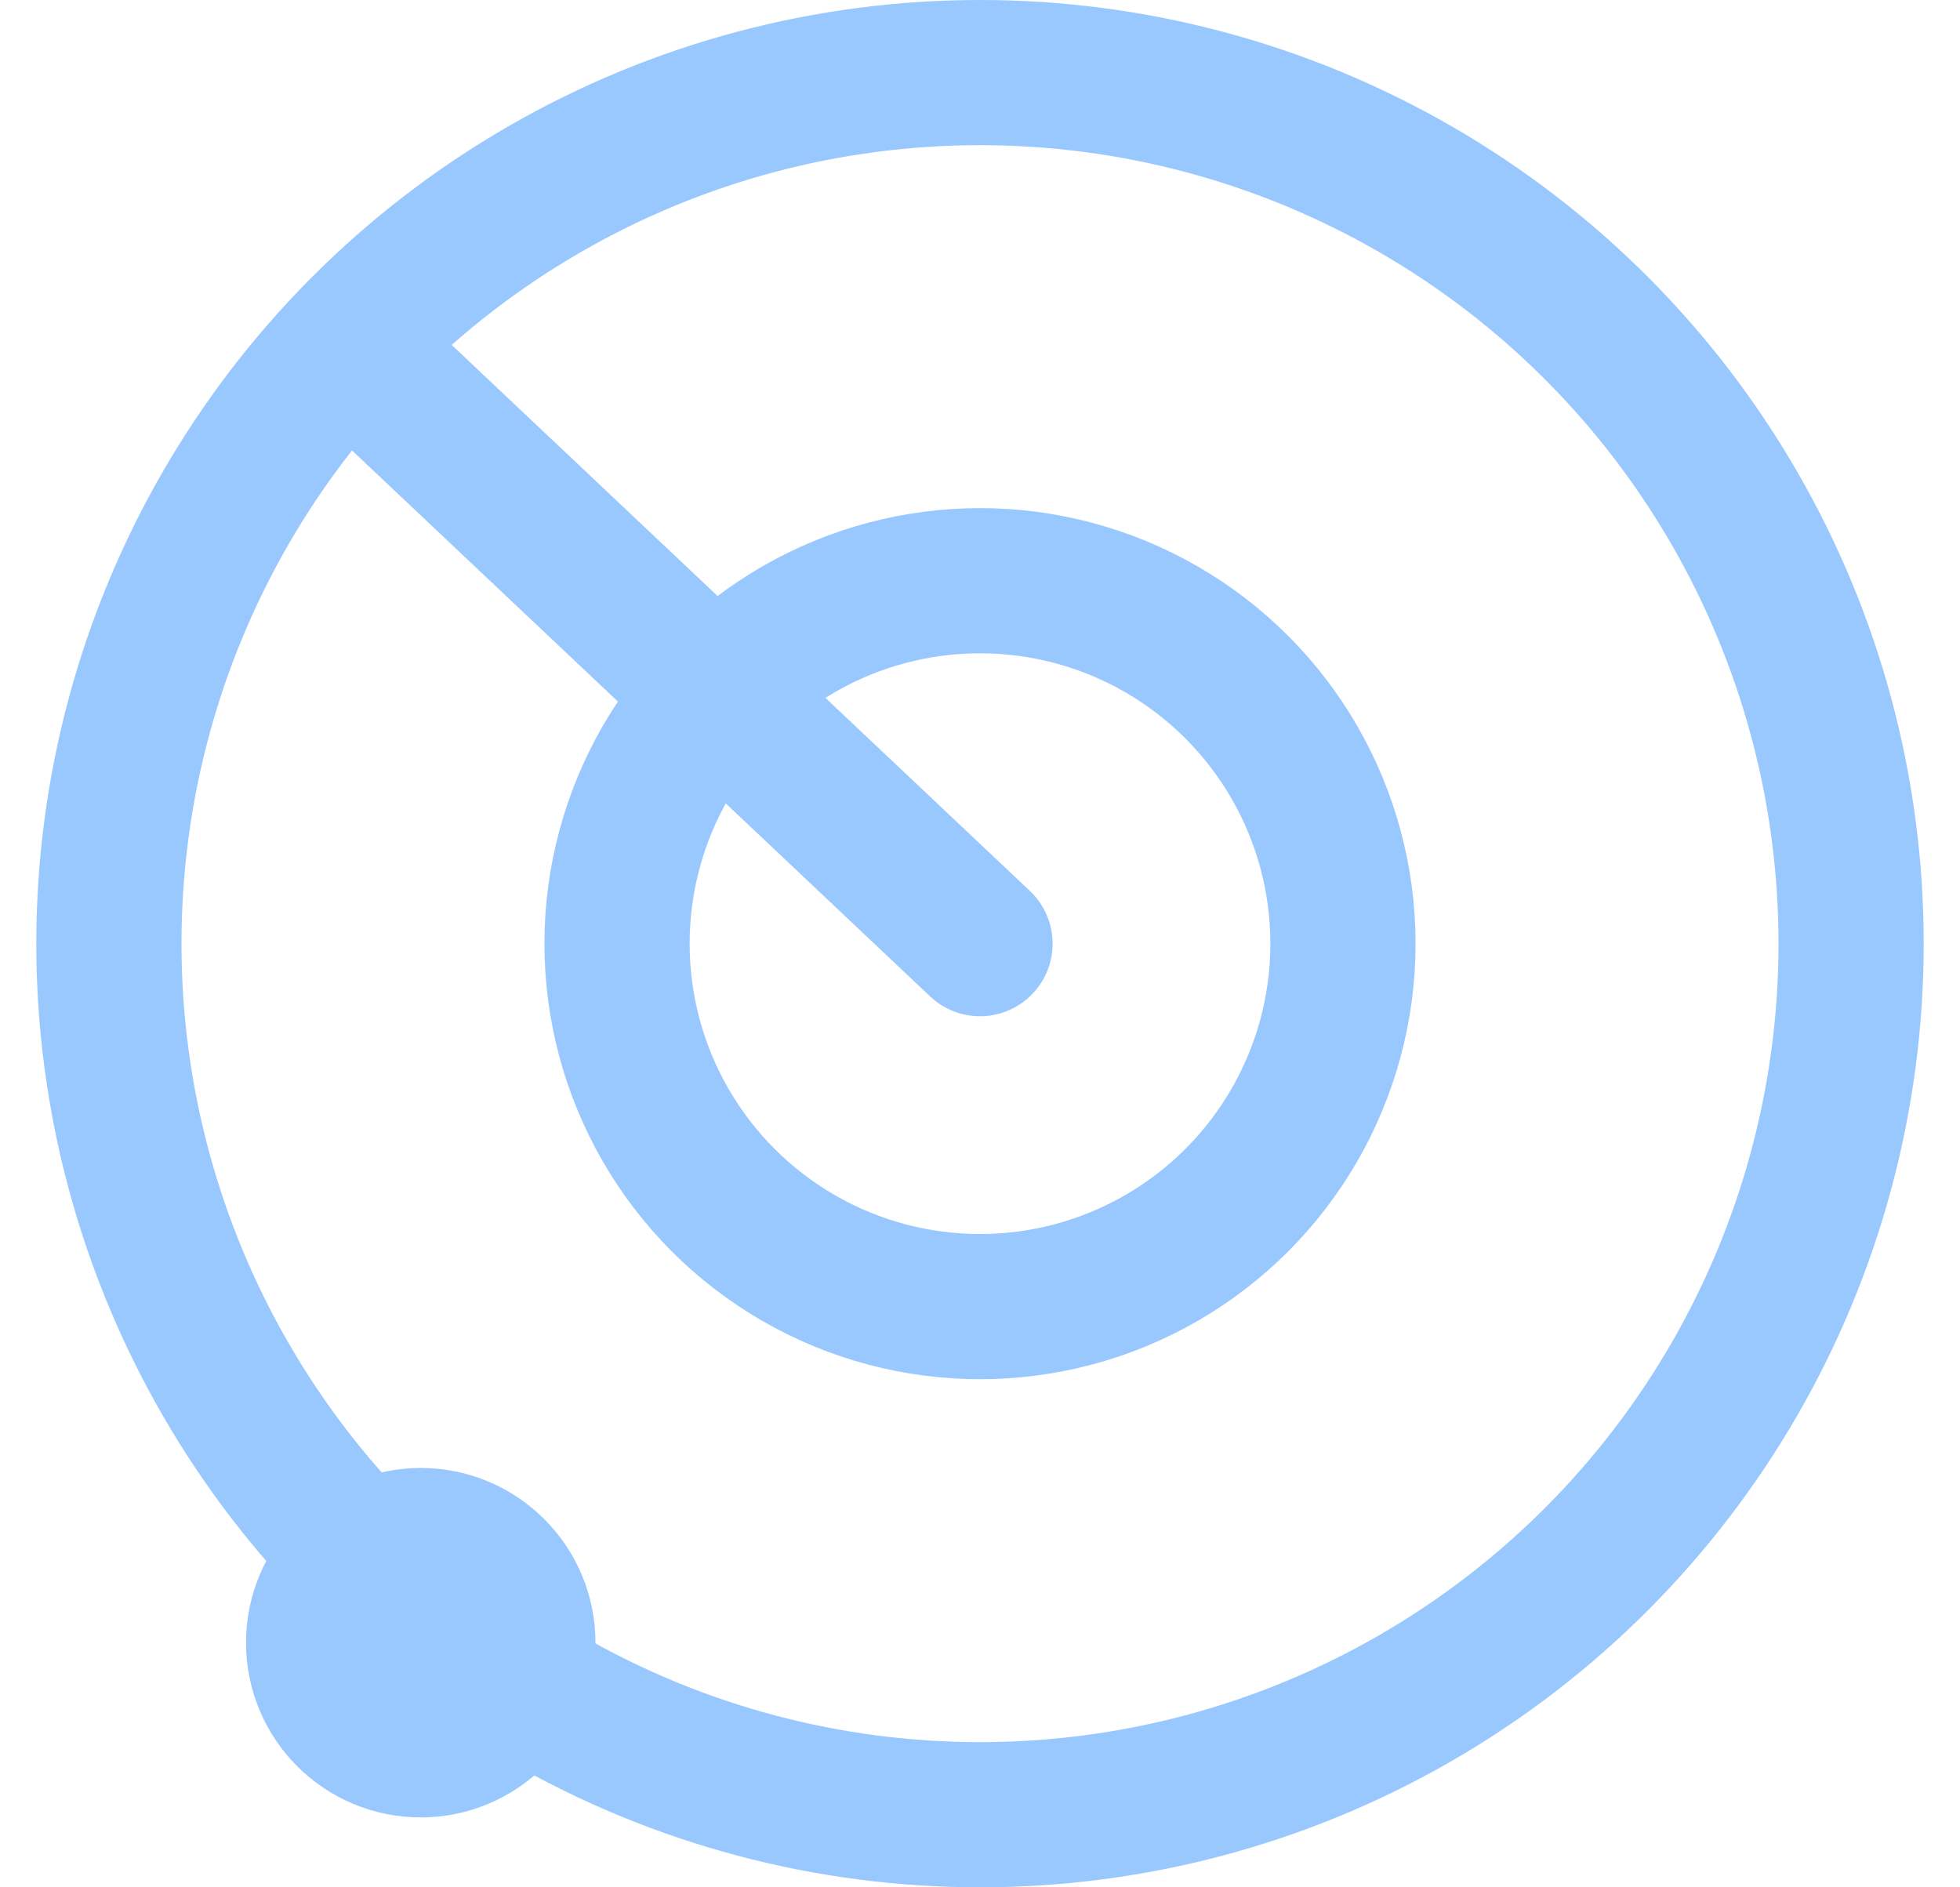 <svg width="27" height="26" viewBox="0 0 27 26" fill="none" xmlns="http://www.w3.org/2000/svg">
<circle cx="13.5" cy="13" r="5" stroke="#99C8FF" stroke-width="2"/>
<circle cx="13.5" cy="13" r="12" stroke="#99C8FF" stroke-width="2"/>
<path d="M13.5 13L4.833 4.815" stroke="#99C8FF" stroke-width="2" stroke-linecap="round"/>
<circle cx="5.796" cy="22.63" r="1.407" fill="#99C8FF" stroke="#99C8FF" stroke-width="2"/>
</svg>
